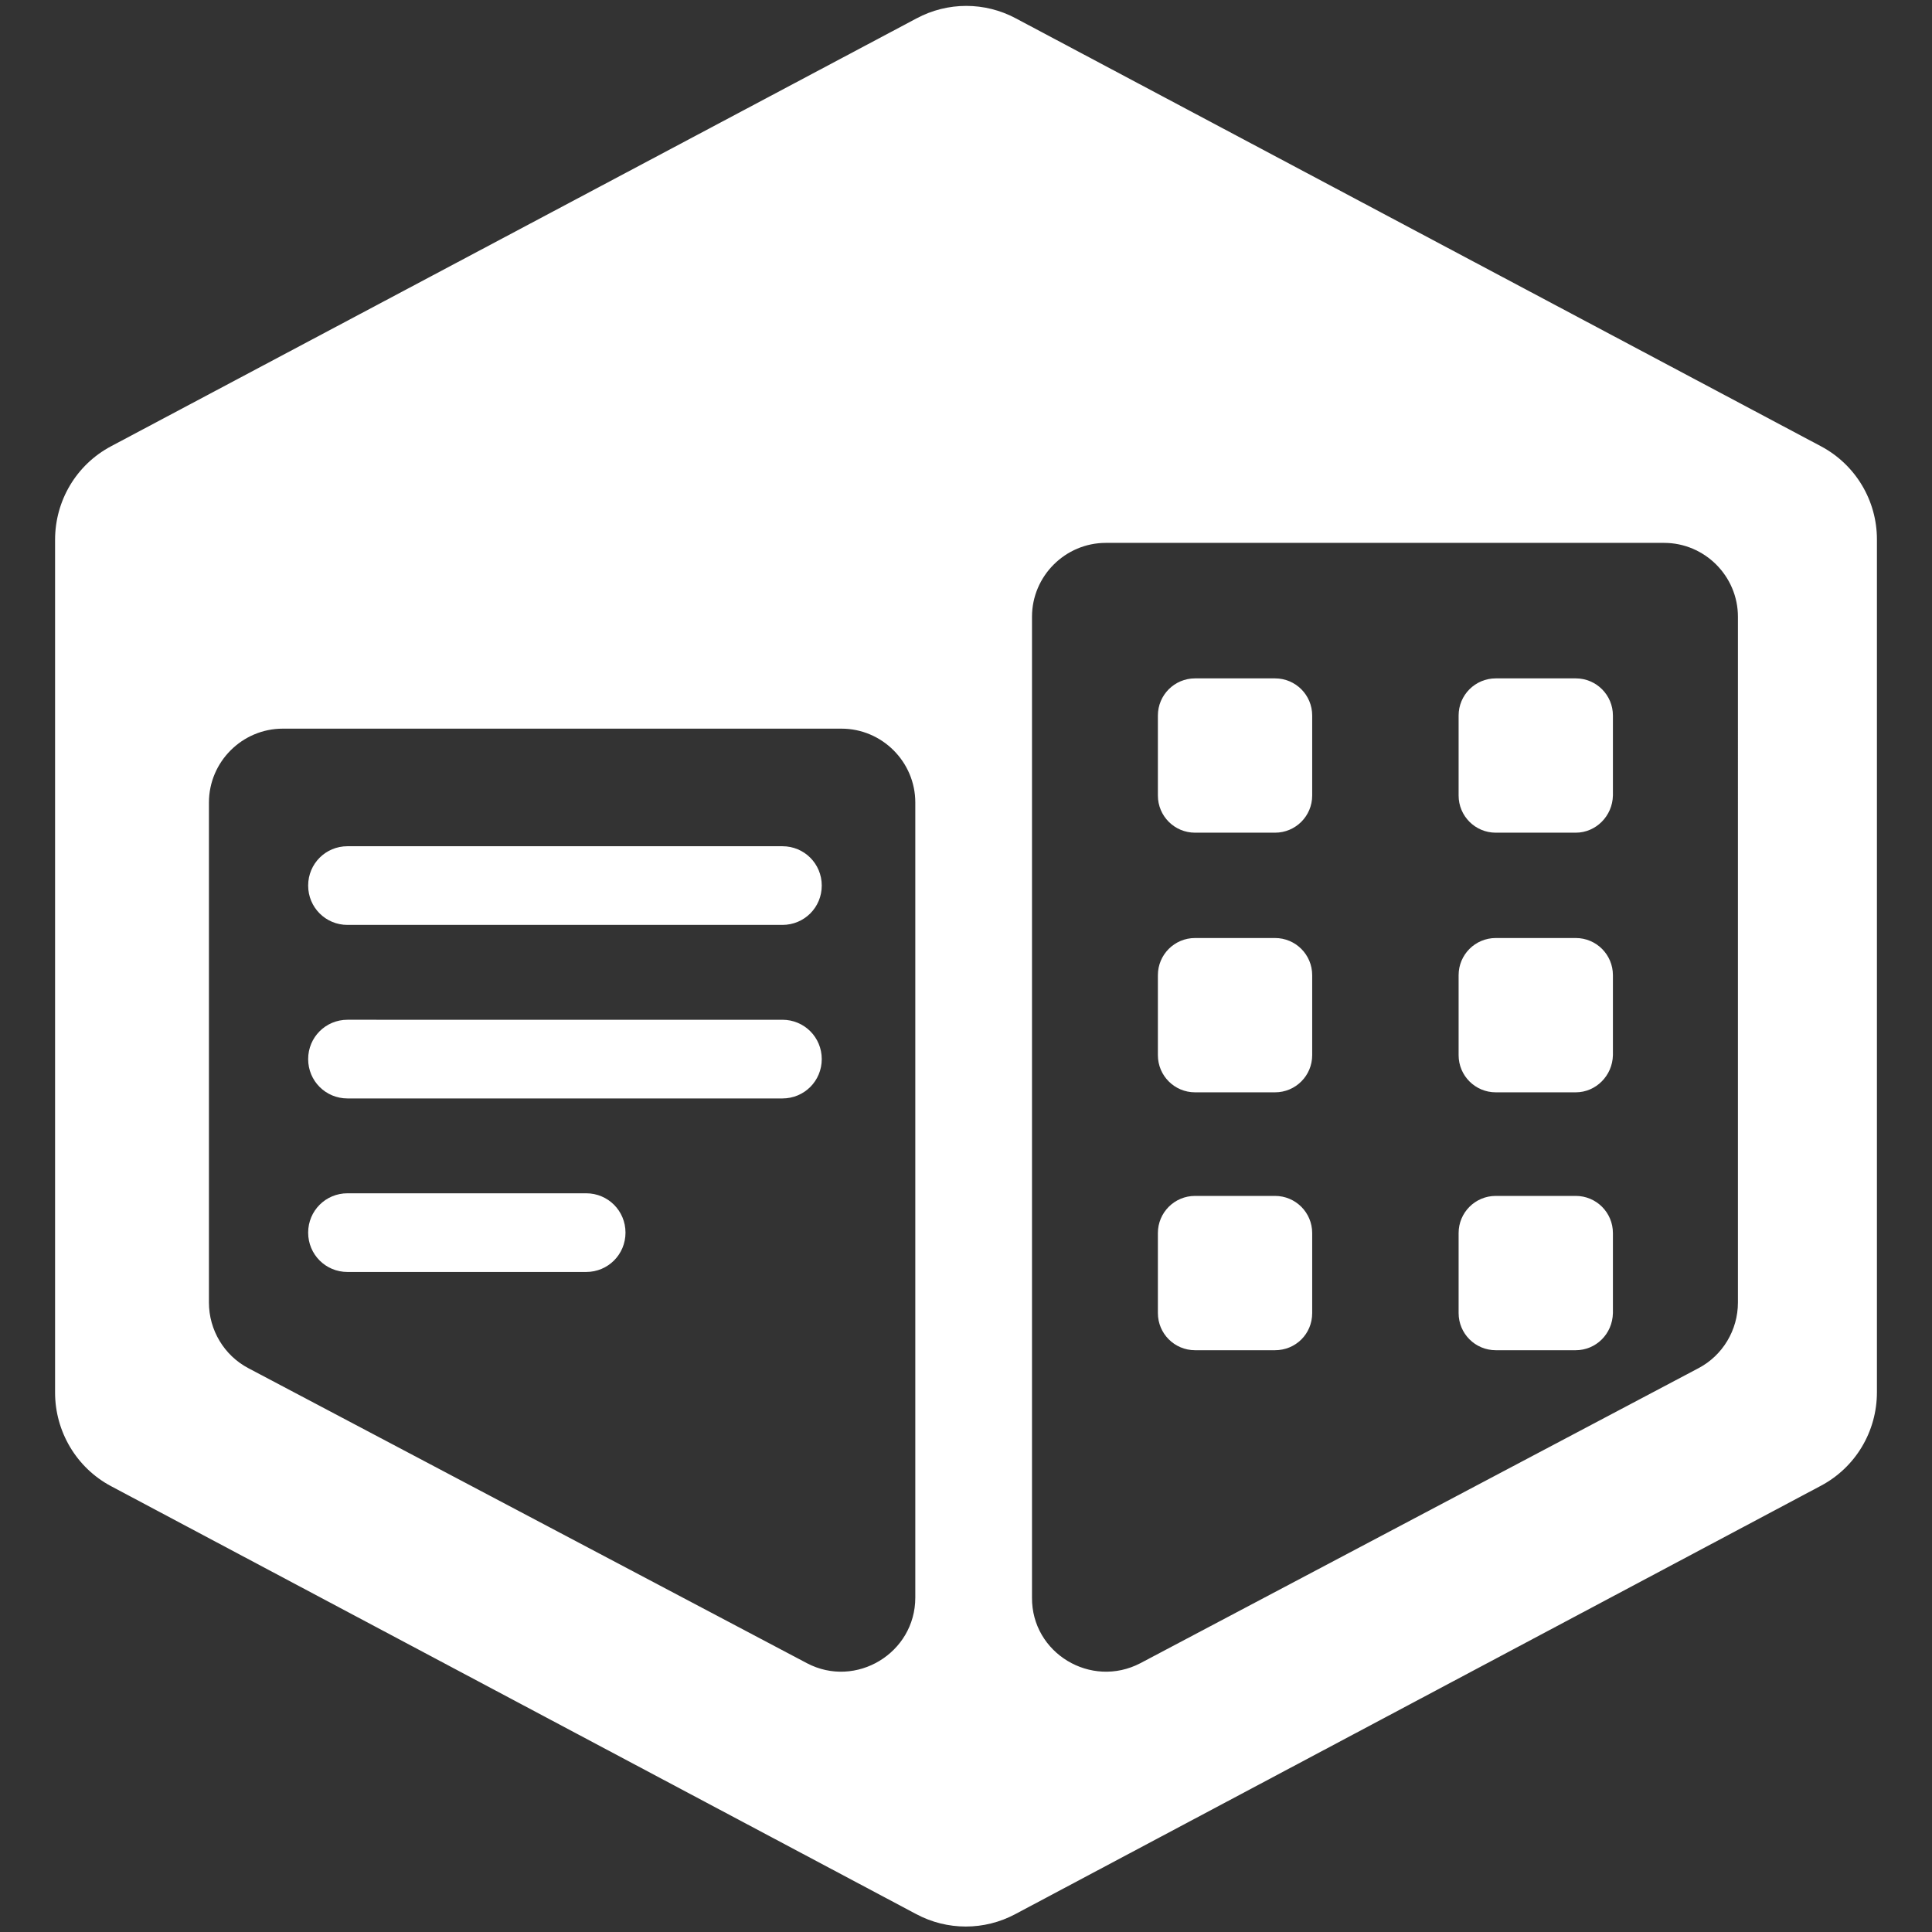 <?xml version="1.0" encoding="utf-8"?>
<!-- Generator: Adobe Illustrator 23.0.0, SVG Export Plug-In . SVG Version: 6.00 Build 0)  -->
<svg version="1.1" id="Capa_1" xmlns="http://www.w3.org/2000/svg" xmlns:xlink="http://www.w3.org/1999/xlink" x="0px" y="0px"
	 width="36" height="36" viewBox="0 0 442 442" xml:space="preserve">
<rect x="0" y="0" width="442" height="442" fill="#333333" stroke="none"/>
<style type="text/css">
	.st0{fill:#fff;}
</style>
<path class="st0" d="M416.6,102.1L232.4,4.2c-7.1-3.8-15.6-3.8-22.7,0L25.4,102.1c-7.9,4.2-12.8,12.4-12.8,21.4v195.1
	c0,8.9,4.9,17.2,12.8,21.4l184.2,97.9c7.1,3.8,15.6,3.8,22.7,0l184.3-98c7.9-4.2,12.8-12.4,12.8-21.4V123.4
	C429.4,114.5,424.5,106.3,416.6,102.1z M209.4,365.5c0,12.7-13.6,20.9-24.8,15L56.8,313c-5.5-2.9-9-8.7-9-15V183.6
	c0-9.3,7.6-16.9,16.9-16.9h127.8c9.3,0,16.9,7.6,16.9,16.9V365.5z M397.6,298c0,6.3-3.5,12.1-9,15l-127.7,67.5
	c-11.3,5.9-24.9-2.3-24.8-15V141.1c0-9.3,7.6-16.9,16.9-16.9h127.7c9.3,0,16.9,7.6,16.9,16.9V298z"/>
<path class="st0" d="M179,211.6H79.5c-5,0-9-4-9-9s4-9,9-9H179c5,0,9,4,9,9S184,211.6,179,211.6z"/>
<path class="st0" d="M179,251.3H79.5c-5,0-9-4-9-9s4-9,9-9H179c5,0,9,4,9,9S184,251.3,179,251.3z"/>
<path class="st0" d="M134.1,291H79.5c-5,0-9-4-9-9s4-9,9-9h54.6c5,0,9,4,9,9S139.1,291,134.1,291z"/>
<path class="st0" d="M291.7,190.5h-18.3c-4.7,0-8.5-3.8-8.5-8.5v-18.3c0-4.7,3.8-8.5,8.5-8.5h18.3c4.7,0,8.5,3.8,8.5,8.5V182
	C300.2,186.7,296.4,190.5,291.7,190.5z"/>
<path class="st0" d="M360.5,190.5h-18.3c-4.7,0-8.5-3.8-8.5-8.5v-18.3c0-4.7,3.8-8.5,8.5-8.5h18.3c4.7,0,8.5,3.8,8.5,8.5V182
	C368.9,186.7,365.1,190.5,360.5,190.5z"/>
<path class="st0" d="M291.7,249.9h-18.3c-4.7,0-8.5-3.8-8.5-8.5v-18.3c0-4.7,3.8-8.5,8.5-8.5h18.3c4.7,0,8.5,3.8,8.5,8.5v18.3
	C300.2,246.1,296.4,249.9,291.7,249.9z"/>
<path class="st0" d="M360.5,249.9h-18.3c-4.7,0-8.5-3.8-8.5-8.5v-18.3c0-4.7,3.8-8.5,8.5-8.5h18.3c4.7,0,8.5,3.8,8.5,8.5v18.3
	C368.9,246.1,365.1,249.9,360.5,249.9z"/>
<path class="st0" d="M291.7,308.9h-18.3c-4.7,0-8.5-3.8-8.5-8.5v-18.3c0-4.7,3.8-8.5,8.5-8.5h18.3c4.7,0,8.5,3.8,8.5,8.5v18.3
	C300.2,305.2,296.4,308.9,291.7,308.9z"/>
<path class="st0" d="M360.5,308.9h-18.3c-4.7,0-8.5-3.8-8.5-8.5v-18.3c0-4.7,3.8-8.5,8.5-8.5h18.3c4.7,0,8.5,3.8,8.5,8.5v18.3
	C368.9,305.2,365.1,308.9,360.5,308.9z"/>
</svg>

